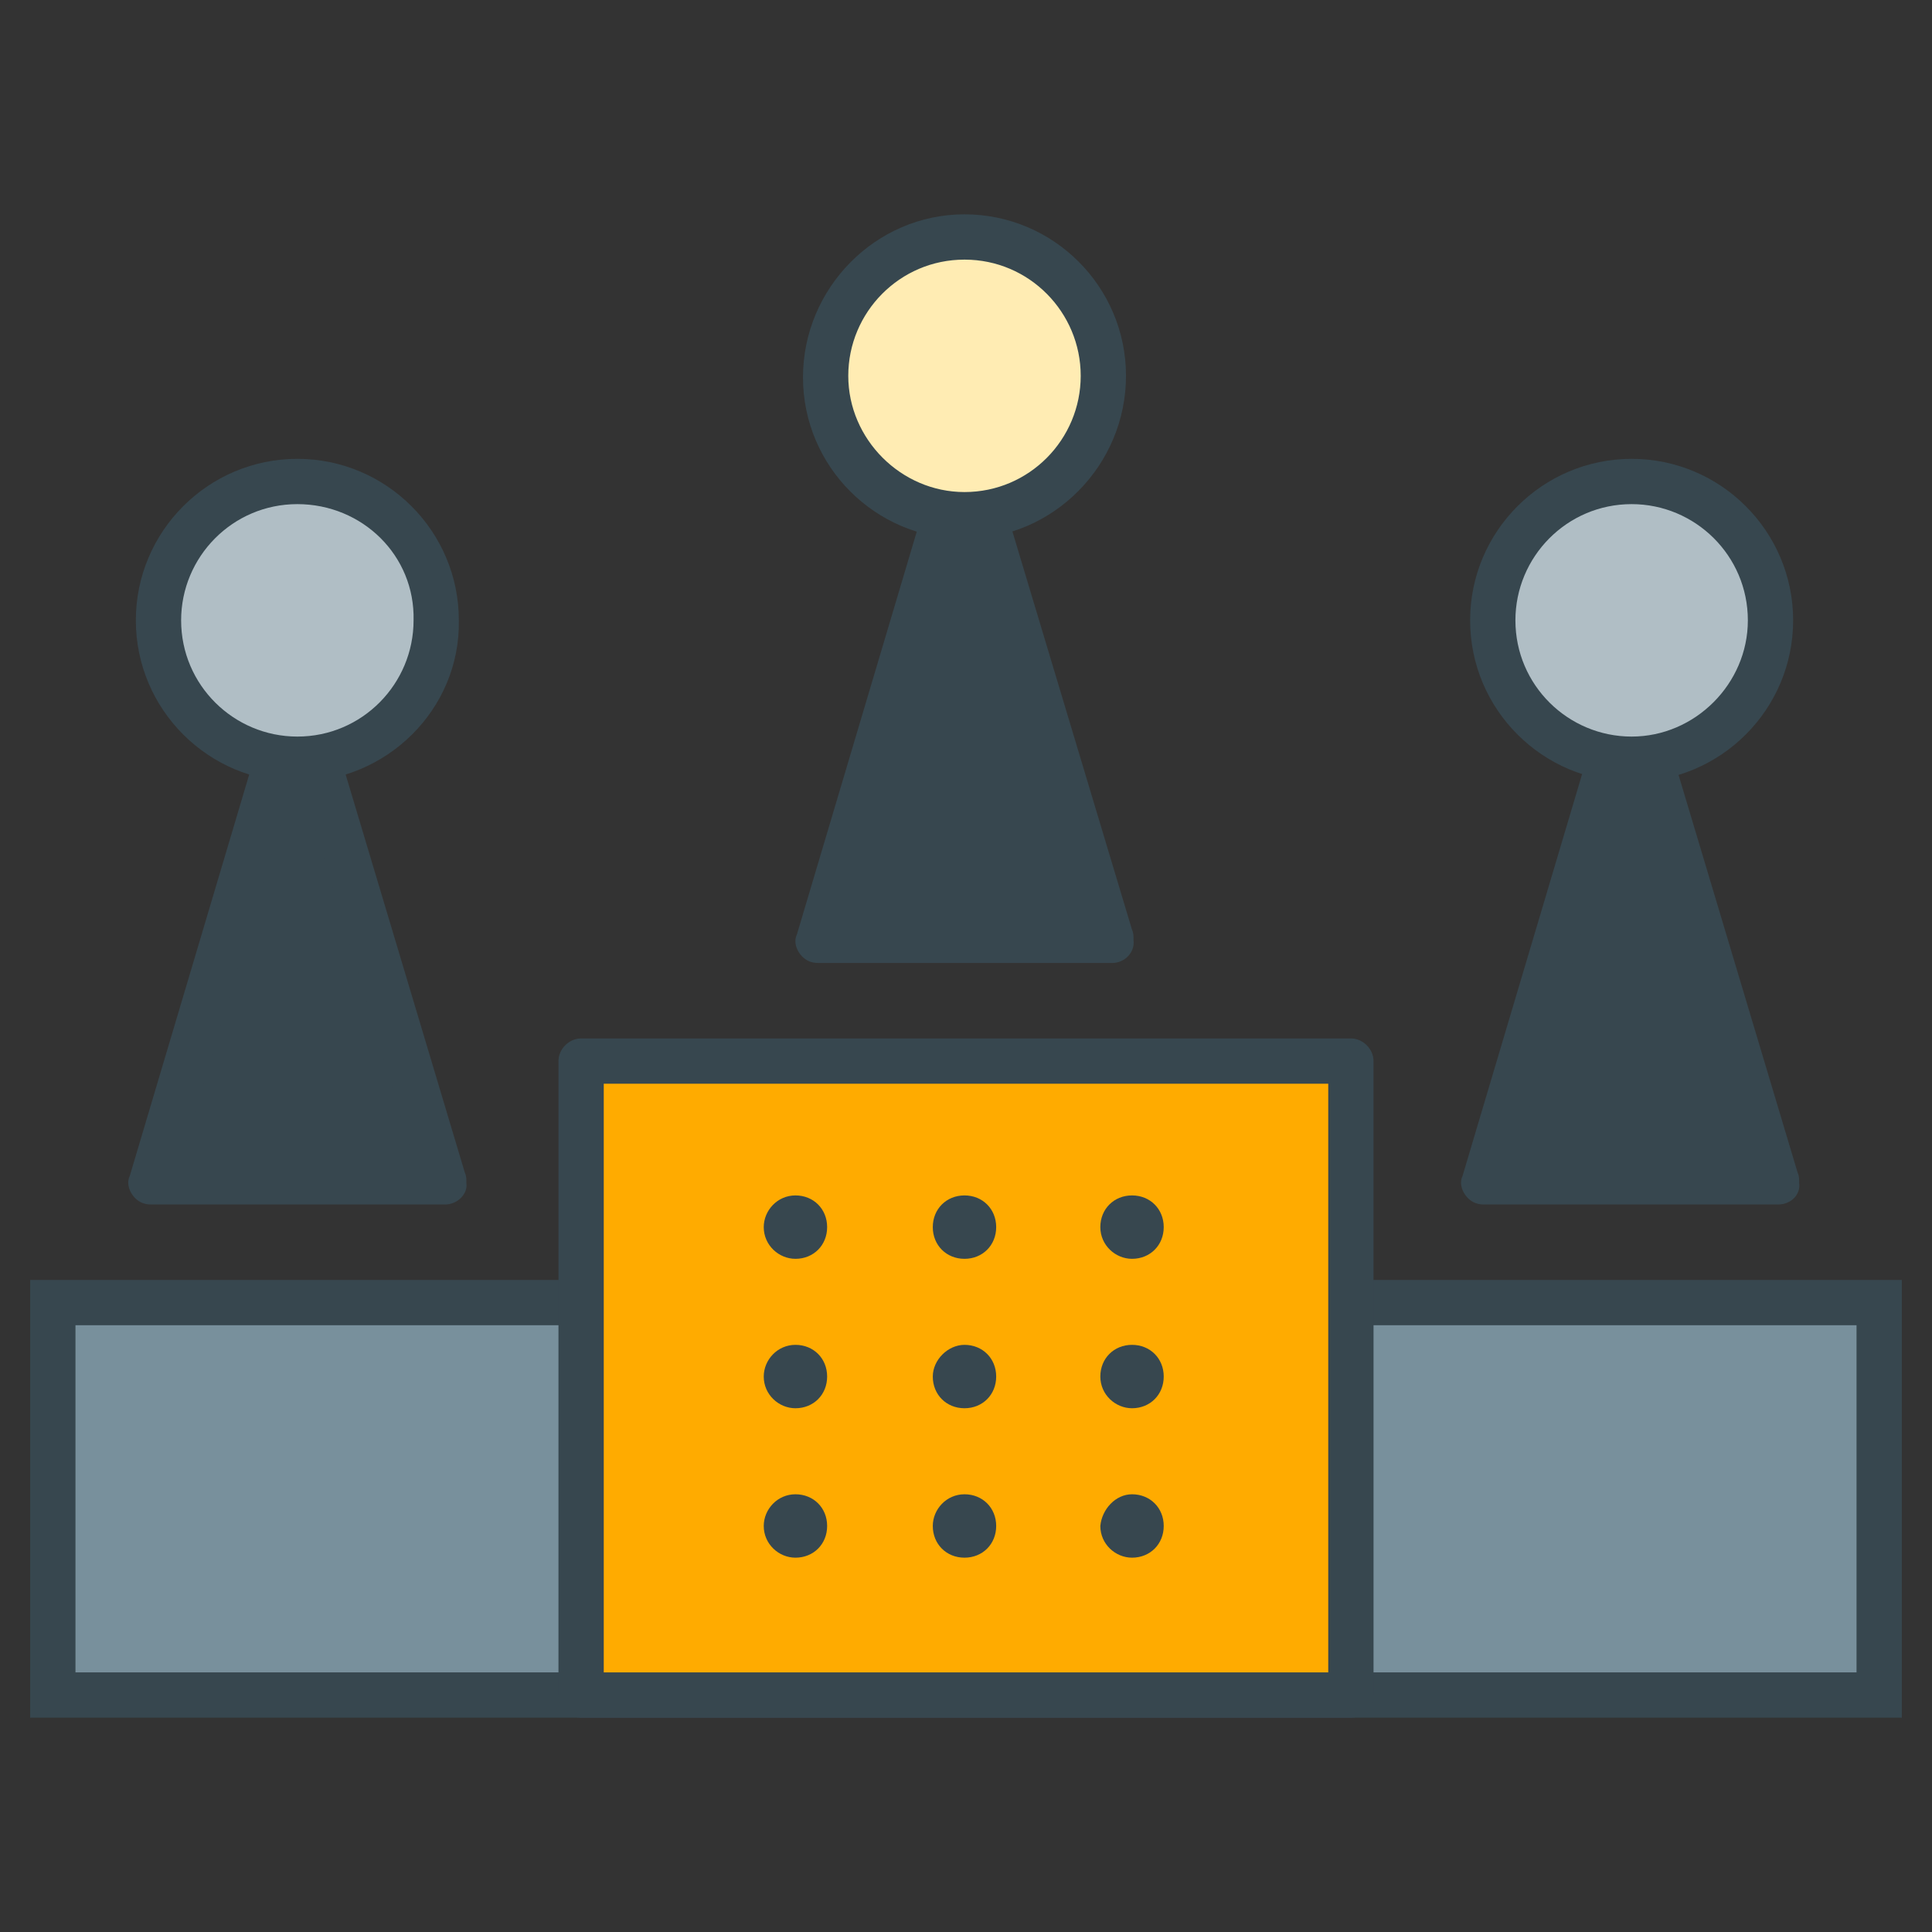 <?xml version="1.0" encoding="utf-8"?>
<!-- Generator: Adobe Illustrator 16.0.0, SVG Export Plug-In . SVG Version: 6.00 Build 0)  -->
<!DOCTYPE svg PUBLIC "-//W3C//DTD SVG 1.1//EN" "http://www.w3.org/Graphics/SVG/1.1/DTD/svg11.dtd">
<svg version="1.1" id="Layer_1" xmlns="http://www.w3.org/2000/svg" xmlns:xlink="http://www.w3.org/1999/xlink" x="0px" y="0px"
	 width="128px" height="128px" viewBox="0 0 128 128" enable-background="new 0 0 128 128" xml:space="preserve">
<rect x="0" y="0" width="128" height="128" fill="#333333" stroke="none"/>
<g>
	<g>
		<g>
			<rect x="3.5" y="86.3" fill="#78909C" width="121" height="26"/>
			<path fill="#37474F" d="M126,113.8H2v-29h124V113.8z M5,110.8h118v-23H5V110.8z"/>
		</g>
		<g>
			<rect x="38.5" y="70.3" fill="#FFAB00" width="51" height="42"/>
			<path fill="#37474F" d="M89.5,113.8h-51c-0.8,0-1.5-0.7-1.5-1.5v-42c0-0.8,0.7-1.5,1.5-1.5h51c0.8,0,1.5,0.7,1.5,1.5v42
				C91,113.1,90.3,113.8,89.5,113.8z M40,110.8h48v-39H40V110.8z"/>
		</g>
	</g>
	<g>
		<g>
			<polygon fill="#37474F" points="54.2,62.3 63.9,29.6 73.6,62.3 			"/>
			<path fill="#37474F" d="M73.7,63.8C73.6,63.8,73.6,63.8,73.7,63.8H54.2c-0.5,0-0.9-0.2-1.2-0.6c-0.3-0.4-0.4-0.9-0.2-1.3
				l9.7-32.6c0.2-0.6,0.8-1.1,1.4-1.1s1.2,0.4,1.4,1.1L75,61.6c0.1,0.2,0.1,0.4,0.1,0.7C75.2,63.1,74.5,63.8,73.7,63.8z M56.2,60.8
				h15.4l-7.7-25.9L56.2,60.8z"/>
		</g>
		<g>
			<path fill="#FFECB3" d="M73.1,25c0,5.1-4.1,9.2-9.2,9.2c-5.1,0-9.2-4.1-9.2-9.2c0-5.1,4.1-9.2,9.2-9.2C69,15.7,73.1,19.9,73.1,25
				z"/>
			<path fill="#37474F" d="M63.9,35.7c-5.9,0-10.7-4.8-10.7-10.7S58,14.2,63.9,14.2c5.9,0,10.7,4.8,10.7,10.7S69.8,35.7,63.9,35.7z
				 M63.9,17.2c-4.3,0-7.7,3.5-7.7,7.7s3.5,7.7,7.7,7.7c4.3,0,7.7-3.5,7.7-7.7S68.2,17.2,63.9,17.2z"/>
		</g>
	</g>
	<g>
		<g>
			<g>
				<polygon fill="#37474F" points="10,78.3 19.7,45.7 29.5,78.3 				"/>
				<path fill="#37474F" d="M29.5,79.8C29.5,79.8,29.5,79.8,29.5,79.8H10c-0.5,0-0.9-0.2-1.2-0.6s-0.4-0.9-0.2-1.3l9.7-32.6
					c0.2-0.6,0.8-1.1,1.4-1.1s1.2,0.4,1.4,1.1l9.7,32.4c0.1,0.2,0.1,0.4,0.1,0.7C31,79.1,30.3,79.8,29.5,79.8z M12,76.8h15.4
					l-7.7-25.9L12,76.8z"/>
			</g>
			<g>
				<path fill="#B0BEC5" d="M29,41.1c0,5.1-4.1,9.2-9.2,9.2c-5.1,0-9.2-4.1-9.2-9.2c0-5.1,4.1-9.2,9.2-9.2C24.8,31.9,29,36,29,41.1z
					"/>
				<path fill="#37474F" d="M19.7,51.8C13.8,51.8,9,47,9,41.1c0-5.9,4.8-10.7,10.7-10.7c5.9,0,10.7,4.8,10.7,10.7
					C30.5,47,25.6,51.8,19.7,51.8z M19.7,33.4c-4.3,0-7.7,3.5-7.7,7.7c0,4.3,3.5,7.7,7.7,7.7c4.3,0,7.7-3.5,7.7-7.7
					C27.5,36.8,24,33.4,19.7,33.4z"/>
			</g>
		</g>
		<g>
			<g>
				<polygon fill="#37474F" points="98.3,78.3 108.1,45.7 117.8,78.3 				"/>
				<path fill="#37474F" d="M117.8,79.8C117.8,79.8,117.8,79.8,117.8,79.8H98.3c-0.5,0-0.9-0.2-1.2-0.6c-0.3-0.4-0.4-0.9-0.2-1.3
					l9.7-32.6c0.2-0.6,0.8-1.1,1.4-1.1l0,0c0.7,0,1.2,0.4,1.4,1.1l9.7,32.4c0.1,0.2,0.1,0.4,0.1,0.7
					C119.3,79.1,118.7,79.8,117.8,79.8z M100.3,76.8h15.4l-7.7-25.9L100.3,76.8z"/>
			</g>
			<g>
				<path fill="#B0BEC5" d="M117.3,41.1c0,5.1-4.1,9.2-9.2,9.2c-5.1,0-9.2-4.1-9.2-9.2c0-5.1,4.1-9.2,9.2-9.2
					C113.2,31.9,117.3,36,117.3,41.1z"/>
				<path fill="#37474F" d="M108.1,51.8c-5.9,0-10.7-4.8-10.7-10.7c0-5.9,4.8-10.7,10.7-10.7s10.7,4.8,10.7,10.7
					C118.8,47,114,51.8,108.1,51.8z M108.1,33.4c-4.3,0-7.7,3.5-7.7,7.7c0,4.3,3.5,7.7,7.7,7.7s7.7-3.5,7.7-7.7
					C115.8,36.8,112.3,33.4,108.1,33.4z"/>
			</g>
		</g>
	</g>
	<g>
		<g>
			<g>
				<path fill="#37474F" d="M73.5,81.3c0-0.9,0.7-1.6,1.6-1.6c0.9,0,1.6,0.7,1.6,1.6c0,0.9-0.7,1.6-1.6,1.6
					C74.2,82.9,73.5,82.2,73.5,81.3z"/>
				<path fill="#37474F" d="M75,83.4c-1.1,0-2.1-0.9-2.1-2.1c0-1.2,0.9-2.1,2.1-2.1c1.2,0,2.1,0.9,2.1,2.1
					C77.1,82.5,76.2,83.4,75,83.4z M75,80.2c-0.6,0-1.1,0.5-1.1,1.1c0,0.6,0.5,1.1,1.1,1.1c0.6,0,1.1-0.5,1.1-1.1
					C76.1,80.7,75.6,80.2,75,80.2z"/>
			</g>
			<g>
				<path fill="#37474F" d="M62.3,81.3c0-0.9,0.7-1.6,1.6-1.6c0.9,0,1.6,0.7,1.6,1.6c0,0.9-0.7,1.6-1.6,1.6
					C63,82.9,62.3,82.2,62.3,81.3z"/>
				<path fill="#37474F" d="M63.9,83.4c-1.2,0-2.1-0.9-2.1-2.1c0-1.2,0.9-2.1,2.1-2.1c1.2,0,2.1,0.9,2.1,2.1
					C66,82.5,65.1,83.4,63.9,83.4z M63.9,80.2c-0.6,0-1.1,0.5-1.1,1.1c0,0.6,0.5,1.1,1.1,1.1c0.6,0,1.1-0.5,1.1-1.1
					C65,80.7,64.5,80.2,63.9,80.2z"/>
			</g>
			<g>
				<path fill="#37474F" d="M51.2,81.3c0-0.9,0.7-1.6,1.6-1.6c0.9,0,1.6,0.7,1.6,1.6c0,0.9-0.7,1.6-1.6,1.6
					C51.9,82.9,51.2,82.2,51.2,81.3z"/>
				<path fill="#37474F" d="M52.7,83.4c-1.1,0-2.1-0.9-2.1-2.1c0-1.1,0.9-2.1,2.1-2.1c1.2,0,2.1,0.9,2.1,2.1
					C54.8,82.5,53.9,83.4,52.7,83.4z M52.7,80.2c-0.6,0-1.1,0.5-1.1,1.1c0,0.6,0.5,1.1,1.1,1.1c0.6,0,1.1-0.5,1.1-1.1
					C53.8,80.7,53.3,80.2,52.7,80.2z"/>
			</g>
		</g>
		<g>
			<g>
				<path fill="#37474F" d="M73.5,91.2c0-0.9,0.7-1.6,1.6-1.6c0.9,0,1.6,0.7,1.6,1.6c0,0.9-0.7,1.6-1.6,1.6
					C74.2,92.8,73.5,92.1,73.5,91.2z"/>
				<path fill="#37474F" d="M75,93.3c-1.1,0-2.1-0.9-2.1-2.1c0-1.2,0.9-2.1,2.1-2.1c1.2,0,2.1,0.9,2.1,2.1
					C77.1,92.4,76.2,93.3,75,93.3z M75,90.1c-0.6,0-1.1,0.5-1.1,1.1c0,0.6,0.5,1.1,1.1,1.1c0.6,0,1.1-0.5,1.1-1.1
					C76.1,90.6,75.6,90.1,75,90.1z"/>
			</g>
			<g>
				<path fill="#37474F" d="M62.3,91.2c0-0.9,0.7-1.6,1.6-1.6c0.9,0,1.6,0.7,1.6,1.6c0,0.9-0.7,1.6-1.6,1.6
					C63,92.8,62.3,92.1,62.3,91.2z"/>
				<path fill="#37474F" d="M63.9,93.3c-1.2,0-2.1-0.9-2.1-2.1c0-1.1,1-2.1,2.1-2.1c1.2,0,2.1,0.9,2.1,2.1
					C66,92.4,65.1,93.3,63.9,93.3z M63.9,90.1c-0.6,0-1.1,0.5-1.1,1.1c0,0.6,0.5,1.1,1.1,1.1c0.6,0,1.1-0.5,1.1-1.1
					C65,90.6,64.5,90.1,63.9,90.1z"/>
			</g>
			<g>
				<path fill="#37474F" d="M51.2,91.2c0-0.9,0.7-1.6,1.6-1.6c0.9,0,1.6,0.7,1.6,1.6c0,0.9-0.7,1.6-1.6,1.6
					C51.9,92.8,51.2,92.1,51.2,91.2z"/>
				<path fill="#37474F" d="M52.7,93.3c-1.1,0-2.1-0.9-2.1-2.1c0-1.1,0.9-2.1,2.1-2.1c1.2,0,2.1,0.9,2.1,2.1
					C54.8,92.4,53.9,93.3,52.7,93.3z M52.7,90.1c-0.6,0-1.1,0.5-1.1,1.1c0,0.6,0.5,1.1,1.1,1.1c0.6,0,1.1-0.5,1.1-1.1
					C53.8,90.6,53.3,90.1,52.7,90.1z"/>
			</g>
		</g>
		<g>
			<g>
				<path fill="#37474F" d="M73.5,101.1c0-0.9,0.7-1.6,1.6-1.6c0.9,0,1.6,0.7,1.6,1.6c0,0.9-0.7,1.6-1.6,1.6
					C74.2,102.7,73.5,102,73.5,101.1z"/>
				<path fill="#37474F" d="M75,103.2c-1.1,0-2.1-0.9-2.1-2.1C73,100,73.9,99,75,99c1.2,0,2.1,0.9,2.1,2.1
					C77.1,102.3,76.2,103.2,75,103.2z M75,100c-0.6,0-1.1,0.5-1.1,1.1c0,0.6,0.5,1.1,1.1,1.1c0.6,0,1.1-0.5,1.1-1.1
					C76.1,100.5,75.6,100,75,100z"/>
			</g>
			<g>
				<path fill="#37474F" d="M62.3,101.1c0-0.9,0.7-1.6,1.6-1.6c0.9,0,1.6,0.7,1.6,1.6c0,0.9-0.7,1.6-1.6,1.6
					C63,102.7,62.3,102,62.3,101.1z"/>
				<path fill="#37474F" d="M63.9,103.2c-1.2,0-2.1-0.9-2.1-2.1c0-1.1,0.9-2.1,2.1-2.1c1.2,0,2.1,0.9,2.1,2.1
					C66,102.3,65.1,103.2,63.9,103.2z M63.9,100c-0.6,0-1.1,0.5-1.1,1.1c0,0.6,0.5,1.1,1.1,1.1c0.6,0,1.1-0.5,1.1-1.1
					C65,100.5,64.5,100,63.9,100z"/>
			</g>
			<g>
				<path fill="#37474F" d="M51.2,101.1c0-0.9,0.7-1.6,1.6-1.6c0.9,0,1.6,0.7,1.6,1.6c0,0.9-0.7,1.6-1.6,1.6
					C51.9,102.7,51.2,102,51.2,101.1z"/>
				<path fill="#37474F" d="M52.7,103.2c-1.1,0-2.1-0.9-2.1-2.1c0-1.1,0.9-2.1,2.1-2.1c1.2,0,2.1,0.9,2.1,2.1
					C54.8,102.3,53.9,103.2,52.7,103.2z M52.7,100c-0.6,0-1.1,0.5-1.1,1.1c0,0.6,0.5,1.1,1.1,1.1c0.6,0,1.1-0.5,1.1-1.1
					C53.8,100.5,53.3,100,52.7,100z"/>
			</g>
		</g>
	</g>
</g>
</svg>
